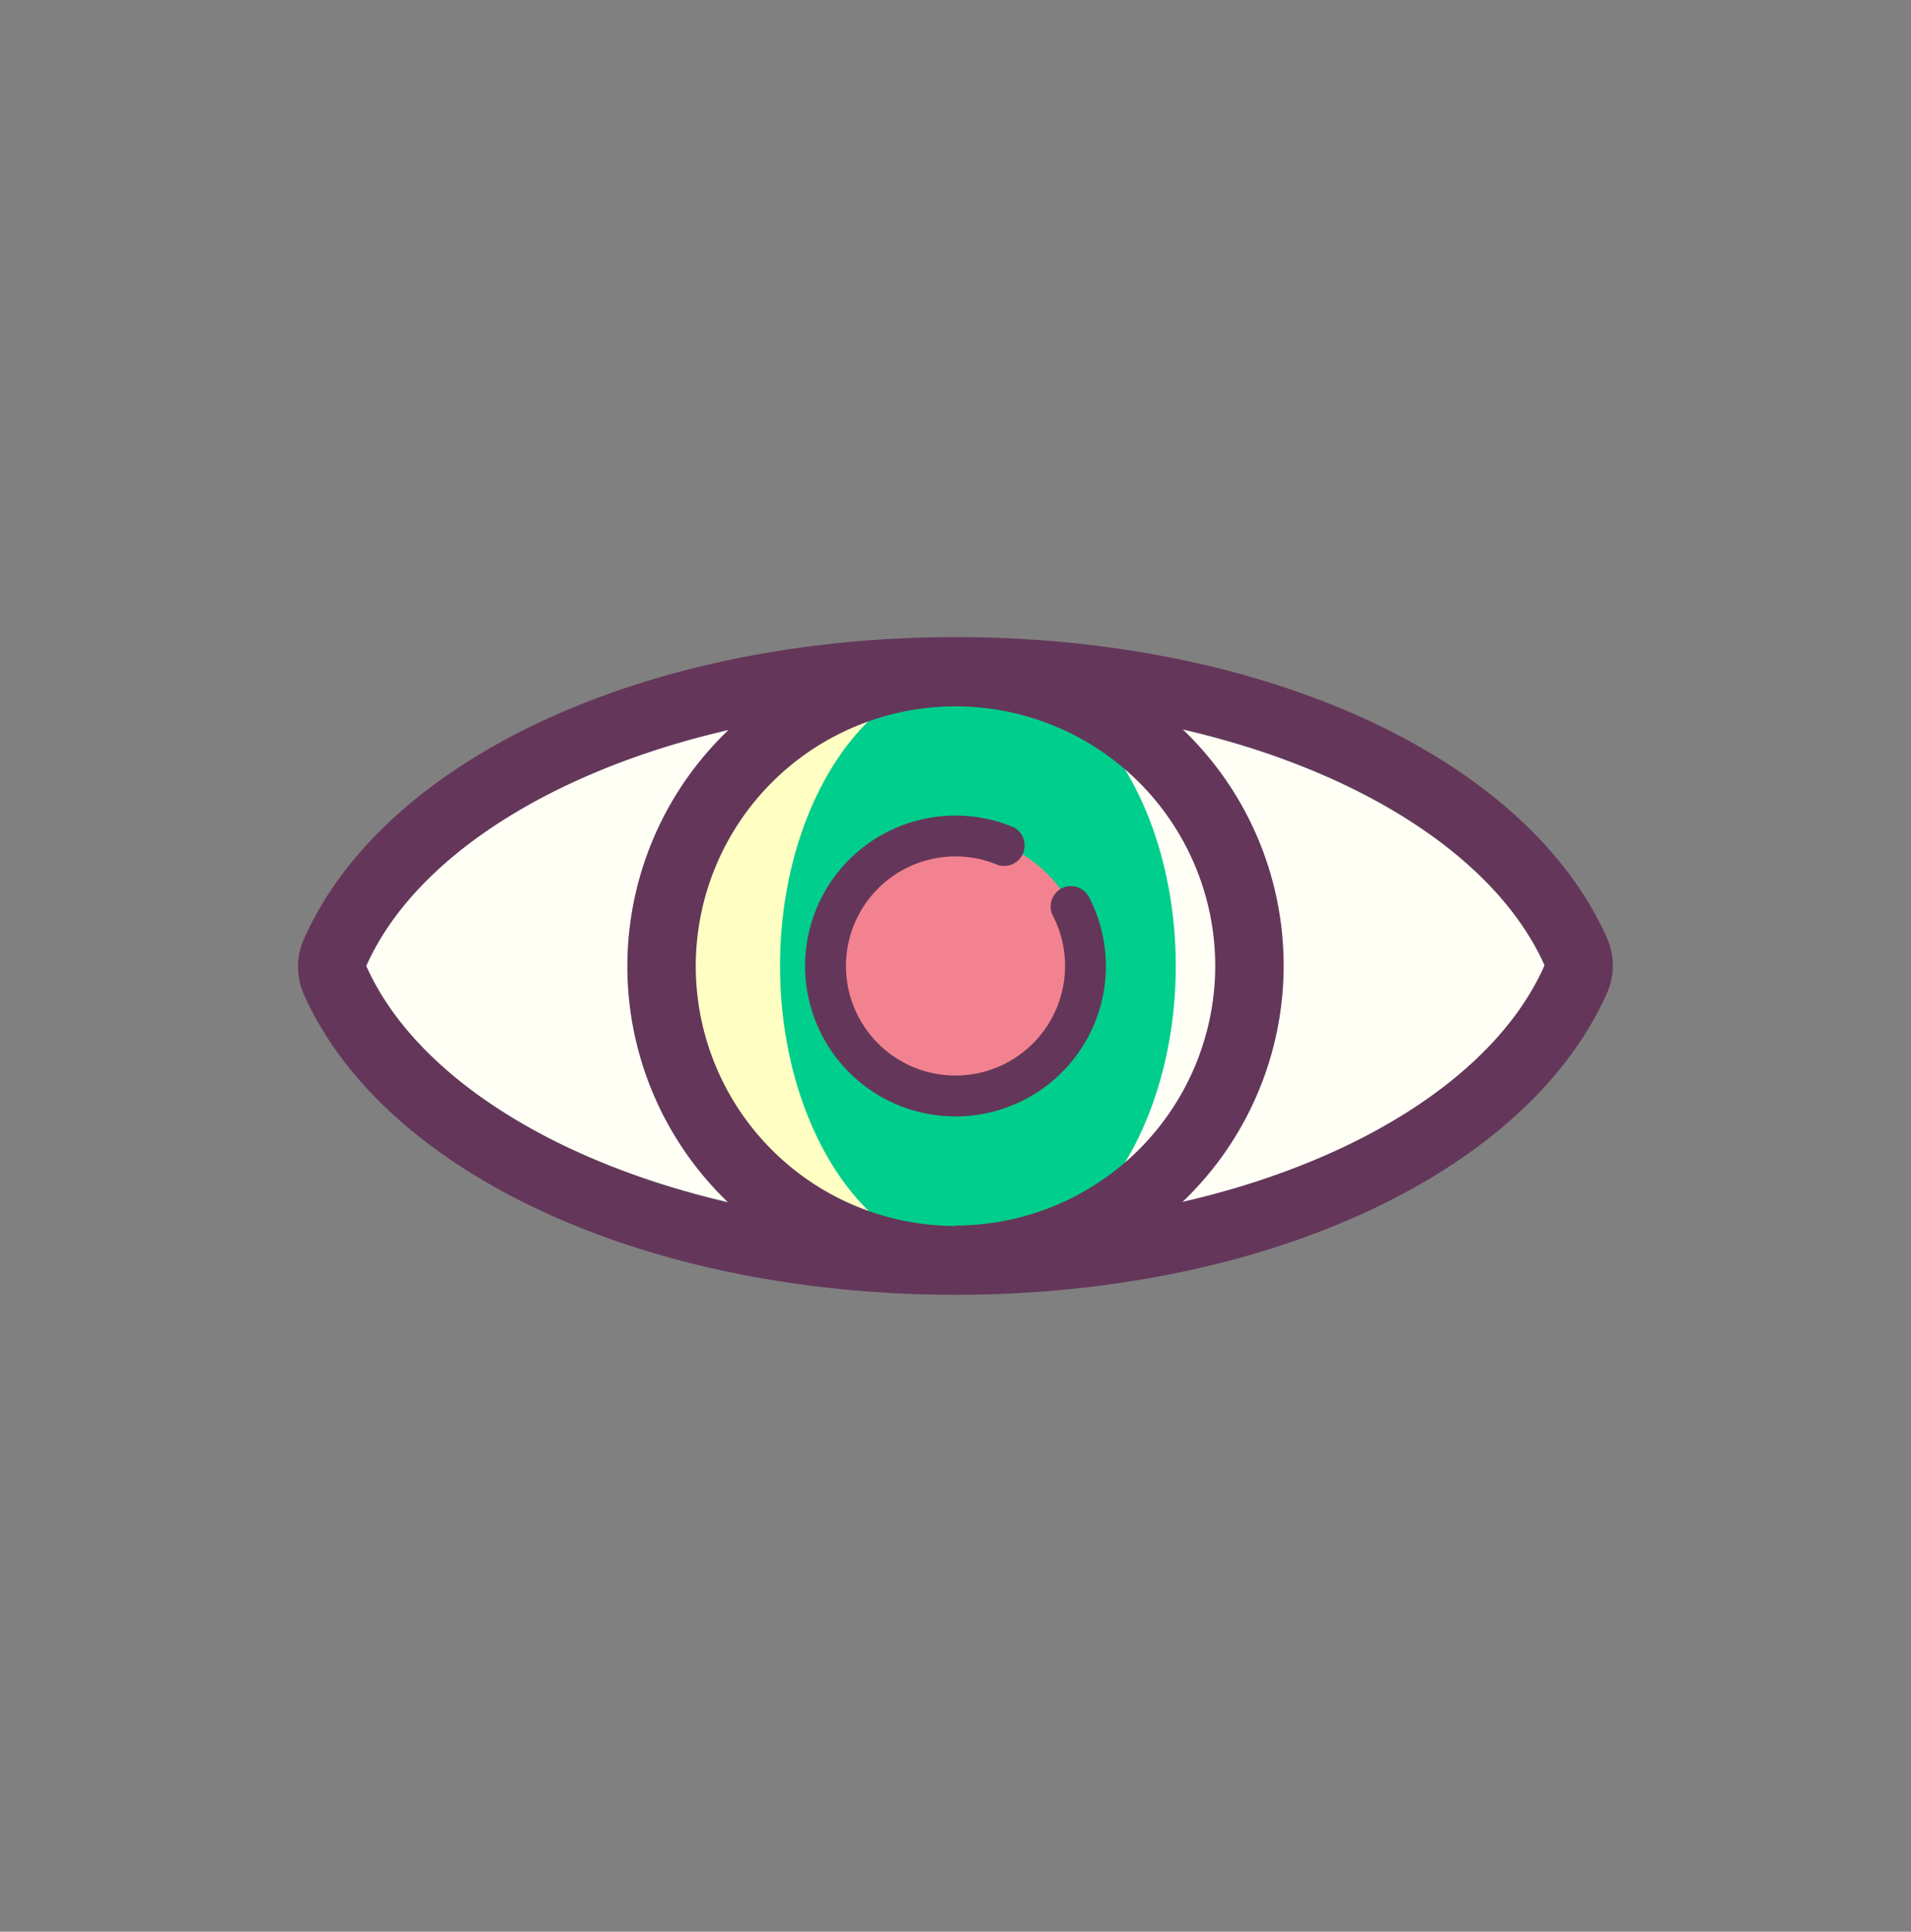 <svg xmlns="http://www.w3.org/2000/svg" viewBox="0 0 93 93.99">
  <rect x="0" y="0" width="93" height="93.99" fill="#808080" stroke="none"/>
  <defs>
    <style>
      .cls-1 {
        fill: #fffff6;
      }

      .cls-2 {
        fill: #ffffc3;
      }

      .cls-3 {
        fill: #00ce8c;
      }

      .cls-4 {
        fill: #f38290;
      }

      .cls-5 {
        fill: #64375a;
      }
    </style>
  </defs>
  <title>Prancheta 6 cópia 68</title>
  <g id="icons">
    <g>
      <path class="cls-1" d="M46.5,34.28c-13.82,0-25.43,5.41-28.68,12.72C21.07,54.3,32.68,59.71,46.5,59.71S71.92,54.3,75.18,47C71.92,39.69,60.32,34.28,46.5,34.28Z"/>
      <circle class="cls-1" cx="46.5" cy="47" r="14.3"/>
      <path class="cls-2" d="M46.5,32.7a14.3,14.3,0,0,0,0,28.6Z"/>
      <ellipse class="cls-3" cx="47.59" cy="47" rx="9.63" ry="14.3"/>
      <circle class="cls-4" cx="46.5" cy="47" r="6.33"/>
      <g>
        <path class="cls-5" d="M78.21,45.65C74.3,36.86,61.56,31,46.5,31s-27.8,5.9-31.71,14.69a3.32,3.32,0,0,0,0,2.7C18.69,57.13,31.44,63,46.5,63s27.8-5.9,31.71-14.69A3.32,3.32,0,0,0,78.21,45.65Zm-31.71,14A12.64,12.64,0,1,1,59.14,47,12.65,12.65,0,0,1,46.5,59.63ZM17.82,47c2.33-5.24,9-9.49,17.63-11.48a15.9,15.9,0,0,0,0,23C26.79,56.49,20.15,52.24,17.82,47ZM57.55,58.48a15.9,15.9,0,0,0,0-23c8.66,2,15.29,6.24,17.62,11.48C72.85,52.24,66.21,56.49,57.55,58.48Z"/>
        <path class="cls-5" d="M51.67,43.22a1,1,0,0,0-.43,1.34A5.28,5.28,0,0,1,51.83,47a5.33,5.33,0,1,1-3.26-4.91,1,1,0,0,0,.78-1.83A7.32,7.32,0,1,0,53.82,47,7.36,7.36,0,0,0,53,43.65,1,1,0,0,0,51.67,43.22Z"/>
      </g>
    </g>
  </g>
</svg>
